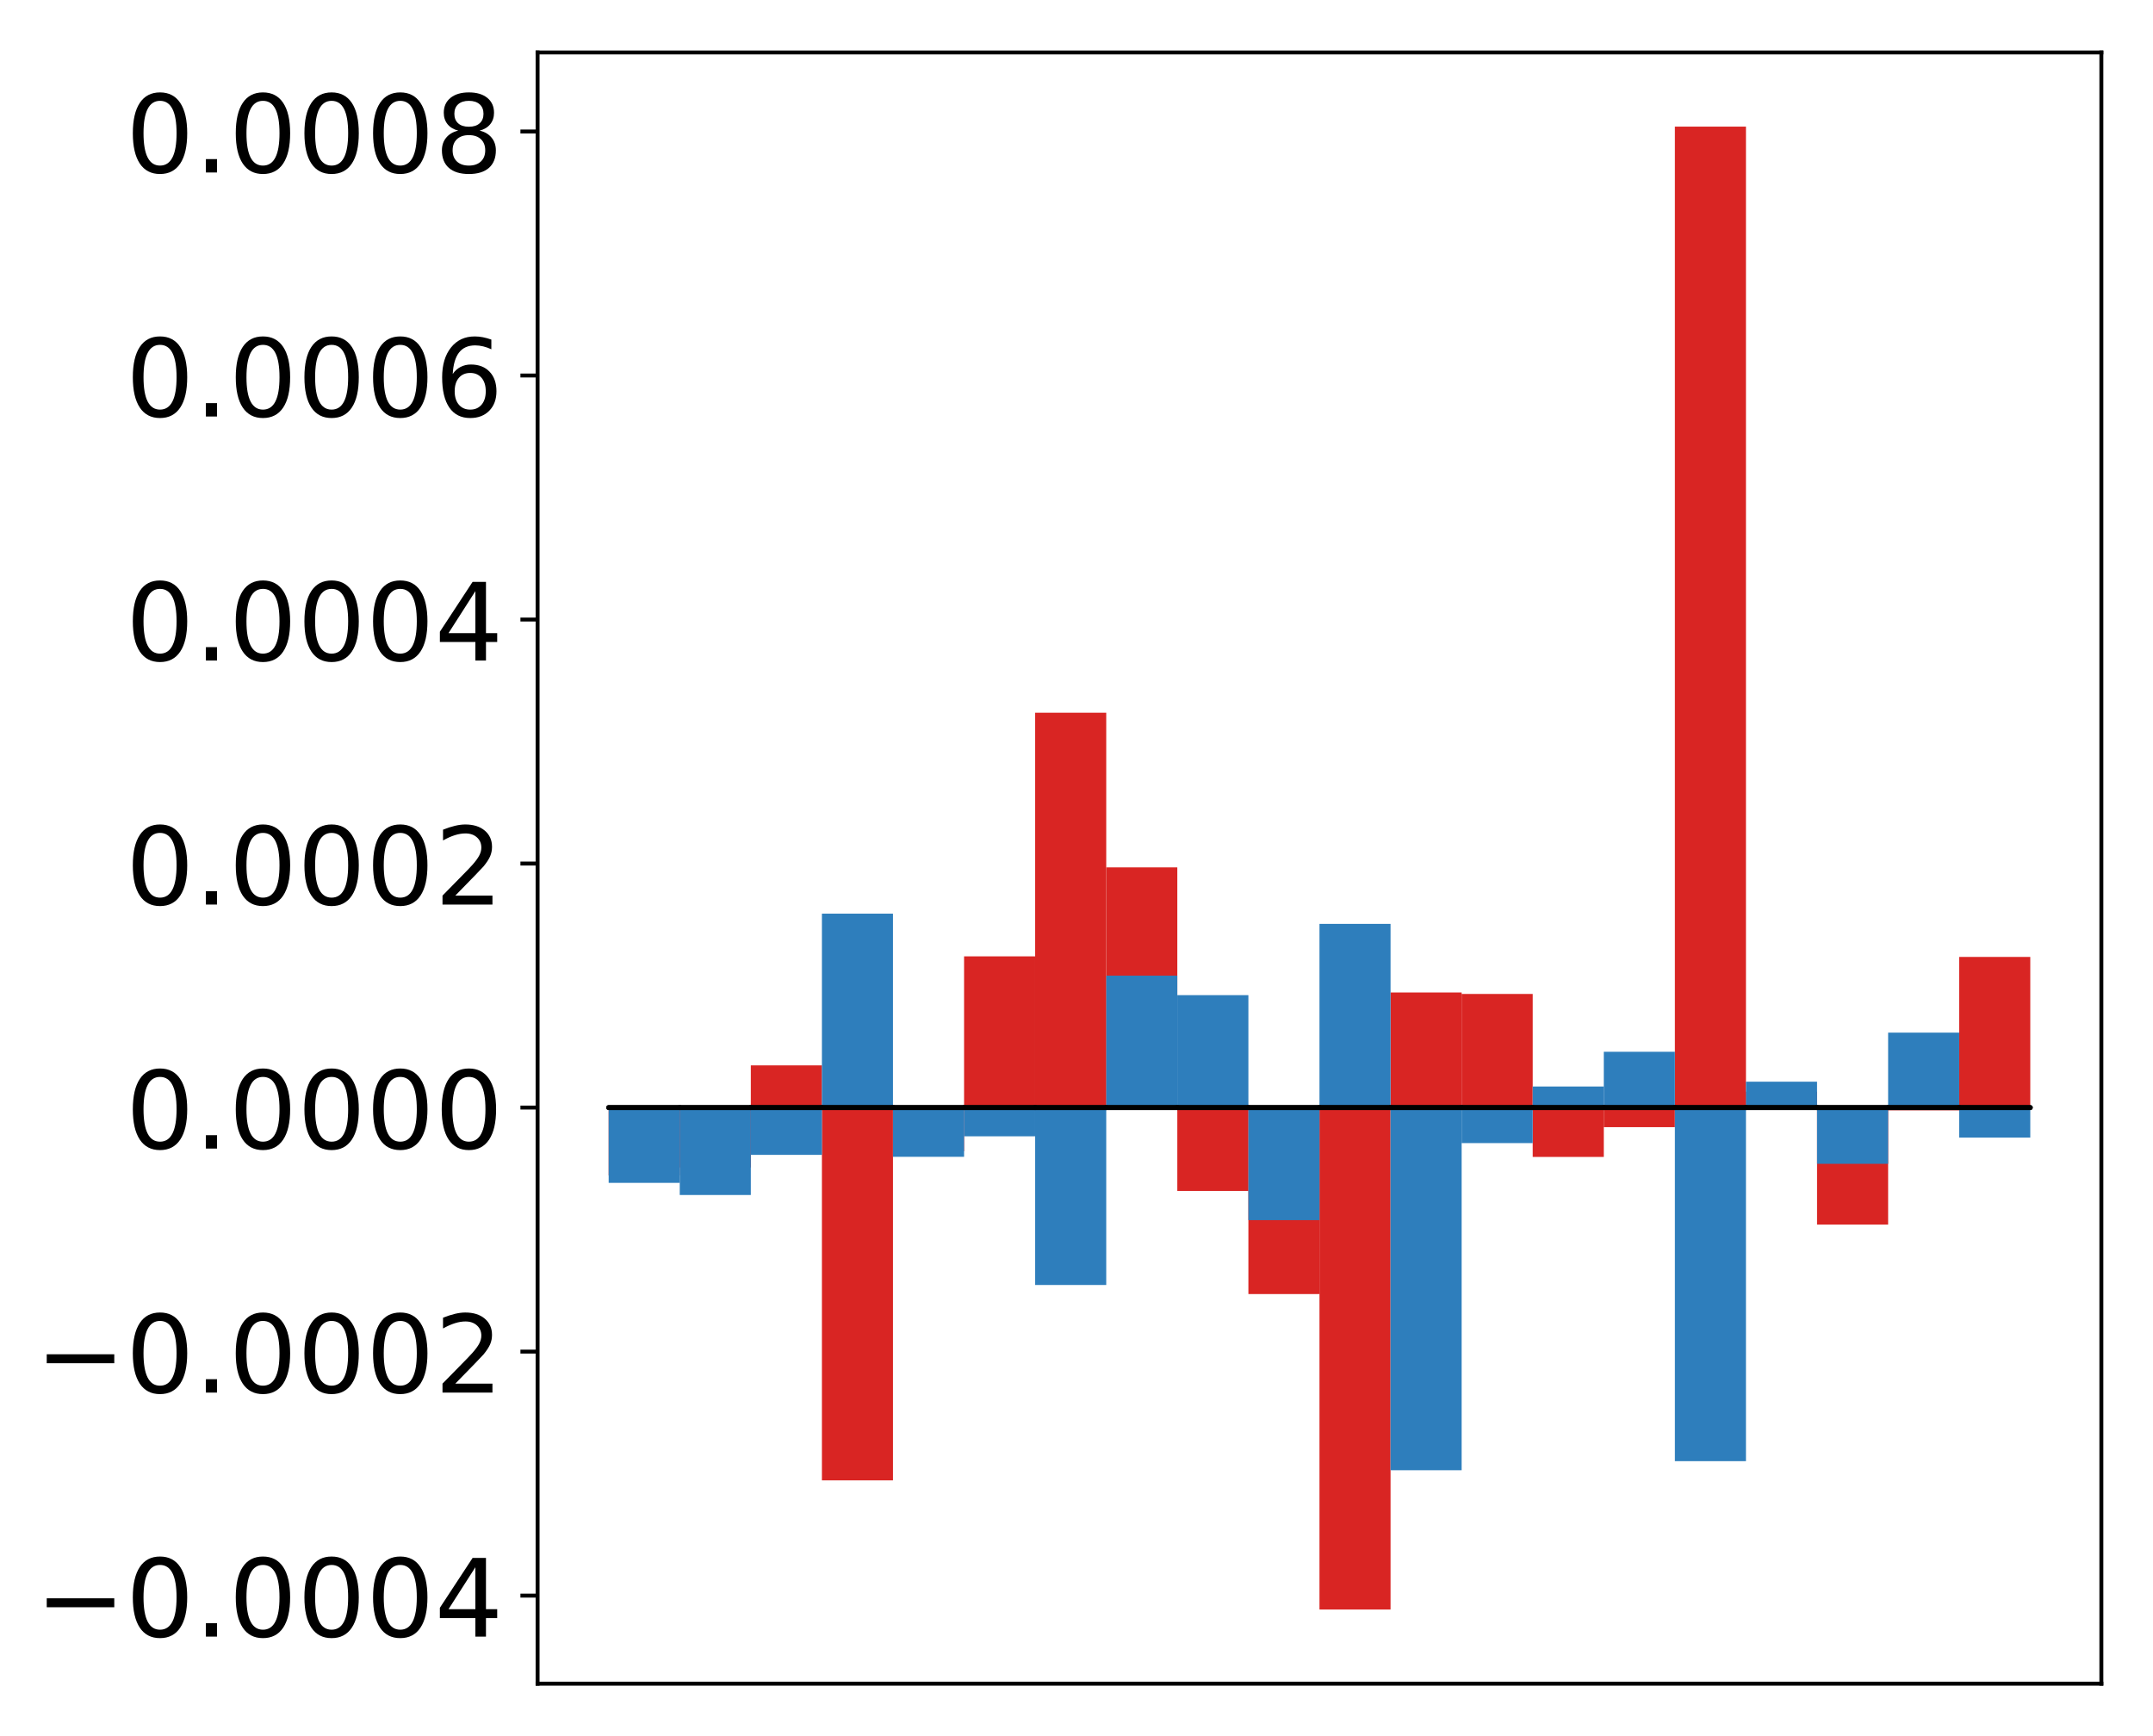 <?xml version="1.0" encoding="utf-8" standalone="no"?>
<!DOCTYPE svg PUBLIC "-//W3C//DTD SVG 1.1//EN"
  "http://www.w3.org/Graphics/SVG/1.1/DTD/svg11.dtd">
<!-- Created with matplotlib (http://matplotlib.org/) -->
<svg height="354pt" version="1.1" viewBox="0 0 439 354" width="439pt" xmlns="http://www.w3.org/2000/svg" xmlns:xlink="http://www.w3.org/1999/xlink">
 <defs>
  <style type="text/css">
*{stroke-linecap:butt;stroke-linejoin:round;}
  </style>
 </defs>
 <g id="figure_1">
  <g id="patch_1">
   <path d="M -0 354.04 
L 439.172 354.04 
L 439.172 0 
L -0 0 
z
" style="fill:#ffffff;"/>
  </g>
  <g id="axes_1">
   <g id="patch_2">
    <path d="M 109.615 343.34 
L 428.472 343.34 
L 428.472 10.7 
L 109.615 10.7 
z
" style="fill:#ffffff;"/>
   </g>
   <g id="matplotlib.axis_1"/>
   <g id="matplotlib.axis_2">
    <g id="ytick_1">
     <g id="line2d_1">
      <defs>
       <path d="M 0 0 
L -3.5 0 
" id="m718a46025e" style="stroke:#000000;stroke-width:0.8;"/>
      </defs>
      <g>
       <use style="stroke:#000000;stroke-width:0.8;" x="109.615" xlink:href="#m718a46025e" y="325.382"/>
      </g>
     </g>
     <g id="text_1">
      <!-- −0.0004 -->
      <defs>
       <path d="M 10.594 35.5 
L 73.188 35.5 
L 73.188 27.203 
L 10.594 27.203 
z
" id="DejaVuSans-2212"/>
       <path d="M 31.781 66.406 
Q 24.172 66.406 20.328 58.906 
Q 16.5 51.422 16.5 36.375 
Q 16.5 21.391 20.328 13.891 
Q 24.172 6.391 31.781 6.391 
Q 39.453 6.391 43.281 13.891 
Q 47.125 21.391 47.125 36.375 
Q 47.125 51.422 43.281 58.906 
Q 39.453 66.406 31.781 66.406 
z
M 31.781 74.219 
Q 44.047 74.219 50.516 64.516 
Q 56.984 54.828 56.984 36.375 
Q 56.984 17.969 50.516 8.266 
Q 44.047 -1.422 31.781 -1.422 
Q 19.531 -1.422 13.062 8.266 
Q 6.594 17.969 6.594 36.375 
Q 6.594 54.828 13.062 64.516 
Q 19.531 74.219 31.781 74.219 
z
" id="DejaVuSans-30"/>
       <path d="M 10.688 12.406 
L 21 12.406 
L 21 0 
L 10.688 0 
z
" id="DejaVuSans-2e"/>
       <path d="M 37.797 64.312 
L 12.891 25.391 
L 37.797 25.391 
z
M 35.203 72.906 
L 47.609 72.906 
L 47.609 25.391 
L 58.016 25.391 
L 58.016 17.188 
L 47.609 17.188 
L 47.609 0 
L 37.797 0 
L 37.797 17.188 
L 4.891 17.188 
L 4.891 26.703 
z
" id="DejaVuSans-34"/>
      </defs>
      <g transform="translate(7.2 333.74)scale(0.22 -0.22)">
       <use xlink:href="#DejaVuSans-2212"/>
       <use x="83.789" xlink:href="#DejaVuSans-30"/>
       <use x="147.412" xlink:href="#DejaVuSans-2e"/>
       <use x="179.199" xlink:href="#DejaVuSans-30"/>
       <use x="242.822" xlink:href="#DejaVuSans-30"/>
       <use x="306.445" xlink:href="#DejaVuSans-30"/>
       <use x="370.068" xlink:href="#DejaVuSans-34"/>
      </g>
     </g>
    </g>
    <g id="ytick_2">
     <g id="line2d_2">
      <g>
       <use style="stroke:#000000;stroke-width:0.8;" x="109.615" xlink:href="#m718a46025e" y="275.621"/>
      </g>
     </g>
     <g id="text_2">
      <!-- −0.0002 -->
      <defs>
       <path d="M 19.188 8.297 
L 53.609 8.297 
L 53.609 0 
L 7.328 0 
L 7.328 8.297 
Q 12.938 14.109 22.625 23.891 
Q 32.328 33.688 34.812 36.531 
Q 39.547 41.844 41.422 45.531 
Q 43.312 49.219 43.312 52.781 
Q 43.312 58.594 39.234 62.25 
Q 35.156 65.922 28.609 65.922 
Q 23.969 65.922 18.812 64.312 
Q 13.672 62.703 7.812 59.422 
L 7.812 69.391 
Q 13.766 71.781 18.938 73 
Q 24.125 74.219 28.422 74.219 
Q 39.75 74.219 46.484 68.547 
Q 53.219 62.891 53.219 53.422 
Q 53.219 48.922 51.531 44.891 
Q 49.859 40.875 45.406 35.406 
Q 44.188 33.984 37.641 27.219 
Q 31.109 20.453 19.188 8.297 
z
" id="DejaVuSans-32"/>
      </defs>
      <g transform="translate(7.2 283.979)scale(0.22 -0.22)">
       <use xlink:href="#DejaVuSans-2212"/>
       <use x="83.789" xlink:href="#DejaVuSans-30"/>
       <use x="147.412" xlink:href="#DejaVuSans-2e"/>
       <use x="179.199" xlink:href="#DejaVuSans-30"/>
       <use x="242.822" xlink:href="#DejaVuSans-30"/>
       <use x="306.445" xlink:href="#DejaVuSans-30"/>
       <use x="370.068" xlink:href="#DejaVuSans-32"/>
      </g>
     </g>
    </g>
    <g id="ytick_3">
     <g id="line2d_3">
      <g>
       <use style="stroke:#000000;stroke-width:0.8;" x="109.615" xlink:href="#m718a46025e" y="225.86"/>
      </g>
     </g>
     <g id="text_3">
      <!-- 0.0000 -->
      <g transform="translate(25.635 234.218)scale(0.22 -0.22)">
       <use xlink:href="#DejaVuSans-30"/>
       <use x="63.623" xlink:href="#DejaVuSans-2e"/>
       <use x="95.41" xlink:href="#DejaVuSans-30"/>
       <use x="159.033" xlink:href="#DejaVuSans-30"/>
       <use x="222.656" xlink:href="#DejaVuSans-30"/>
       <use x="286.279" xlink:href="#DejaVuSans-30"/>
      </g>
     </g>
    </g>
    <g id="ytick_4">
     <g id="line2d_4">
      <g>
       <use style="stroke:#000000;stroke-width:0.8;" x="109.615" xlink:href="#m718a46025e" y="176.098"/>
      </g>
     </g>
     <g id="text_4">
      <!-- 0.0002 -->
      <g transform="translate(25.635 184.457)scale(0.22 -0.22)">
       <use xlink:href="#DejaVuSans-30"/>
       <use x="63.623" xlink:href="#DejaVuSans-2e"/>
       <use x="95.41" xlink:href="#DejaVuSans-30"/>
       <use x="159.033" xlink:href="#DejaVuSans-30"/>
       <use x="222.656" xlink:href="#DejaVuSans-30"/>
       <use x="286.279" xlink:href="#DejaVuSans-32"/>
      </g>
     </g>
    </g>
    <g id="ytick_5">
     <g id="line2d_5">
      <g>
       <use style="stroke:#000000;stroke-width:0.8;" x="109.615" xlink:href="#m718a46025e" y="126.337"/>
      </g>
     </g>
     <g id="text_5">
      <!-- 0.0004 -->
      <g transform="translate(25.635 134.696)scale(0.22 -0.22)">
       <use xlink:href="#DejaVuSans-30"/>
       <use x="63.623" xlink:href="#DejaVuSans-2e"/>
       <use x="95.41" xlink:href="#DejaVuSans-30"/>
       <use x="159.033" xlink:href="#DejaVuSans-30"/>
       <use x="222.656" xlink:href="#DejaVuSans-30"/>
       <use x="286.279" xlink:href="#DejaVuSans-34"/>
      </g>
     </g>
    </g>
    <g id="ytick_6">
     <g id="line2d_6">
      <g>
       <use style="stroke:#000000;stroke-width:0.8;" x="109.615" xlink:href="#m718a46025e" y="76.576"/>
      </g>
     </g>
     <g id="text_6">
      <!-- 0.0006 -->
      <defs>
       <path d="M 33.016 40.375 
Q 26.375 40.375 22.484 35.828 
Q 18.609 31.297 18.609 23.391 
Q 18.609 15.531 22.484 10.953 
Q 26.375 6.391 33.016 6.391 
Q 39.656 6.391 43.531 10.953 
Q 47.406 15.531 47.406 23.391 
Q 47.406 31.297 43.531 35.828 
Q 39.656 40.375 33.016 40.375 
z
M 52.594 71.297 
L 52.594 62.312 
Q 48.875 64.062 45.094 64.984 
Q 41.312 65.922 37.594 65.922 
Q 27.828 65.922 22.672 59.328 
Q 17.531 52.734 16.797 39.406 
Q 19.672 43.656 24.016 45.922 
Q 28.375 48.188 33.594 48.188 
Q 44.578 48.188 50.953 41.516 
Q 57.328 34.859 57.328 23.391 
Q 57.328 12.156 50.688 5.359 
Q 44.047 -1.422 33.016 -1.422 
Q 20.359 -1.422 13.672 8.266 
Q 6.984 17.969 6.984 36.375 
Q 6.984 53.656 15.188 63.938 
Q 23.391 74.219 37.203 74.219 
Q 40.922 74.219 44.703 73.484 
Q 48.484 72.75 52.594 71.297 
z
" id="DejaVuSans-36"/>
      </defs>
      <g transform="translate(25.635 84.934)scale(0.22 -0.22)">
       <use xlink:href="#DejaVuSans-30"/>
       <use x="63.623" xlink:href="#DejaVuSans-2e"/>
       <use x="95.41" xlink:href="#DejaVuSans-30"/>
       <use x="159.033" xlink:href="#DejaVuSans-30"/>
       <use x="222.656" xlink:href="#DejaVuSans-30"/>
       <use x="286.279" xlink:href="#DejaVuSans-36"/>
      </g>
     </g>
    </g>
    <g id="ytick_7">
     <g id="line2d_7">
      <g>
       <use style="stroke:#000000;stroke-width:0.8;" x="109.615" xlink:href="#m718a46025e" y="26.815"/>
      </g>
     </g>
     <g id="text_7">
      <!-- 0.0008 -->
      <defs>
       <path d="M 31.781 34.625 
Q 24.75 34.625 20.719 30.859 
Q 16.703 27.094 16.703 20.516 
Q 16.703 13.922 20.719 10.156 
Q 24.75 6.391 31.781 6.391 
Q 38.812 6.391 42.859 10.172 
Q 46.922 13.969 46.922 20.516 
Q 46.922 27.094 42.891 30.859 
Q 38.875 34.625 31.781 34.625 
z
M 21.922 38.812 
Q 15.578 40.375 12.031 44.719 
Q 8.5 49.078 8.5 55.328 
Q 8.5 64.062 14.719 69.141 
Q 20.953 74.219 31.781 74.219 
Q 42.672 74.219 48.875 69.141 
Q 55.078 64.062 55.078 55.328 
Q 55.078 49.078 51.531 44.719 
Q 48 40.375 41.703 38.812 
Q 48.828 37.156 52.797 32.312 
Q 56.781 27.484 56.781 20.516 
Q 56.781 9.906 50.312 4.234 
Q 43.844 -1.422 31.781 -1.422 
Q 19.734 -1.422 13.25 4.234 
Q 6.781 9.906 6.781 20.516 
Q 6.781 27.484 10.781 32.312 
Q 14.797 37.156 21.922 38.812 
z
M 18.312 54.391 
Q 18.312 48.734 21.844 45.562 
Q 25.391 42.391 31.781 42.391 
Q 38.141 42.391 41.719 45.562 
Q 45.312 48.734 45.312 54.391 
Q 45.312 60.062 41.719 63.234 
Q 38.141 66.406 31.781 66.406 
Q 25.391 66.406 21.844 63.234 
Q 18.312 60.062 18.312 54.391 
z
" id="DejaVuSans-38"/>
      </defs>
      <g transform="translate(25.635 35.173)scale(0.22 -0.22)">
       <use xlink:href="#DejaVuSans-30"/>
       <use x="63.623" xlink:href="#DejaVuSans-2e"/>
       <use x="95.41" xlink:href="#DejaVuSans-30"/>
       <use x="159.033" xlink:href="#DejaVuSans-30"/>
       <use x="222.656" xlink:href="#DejaVuSans-30"/>
       <use x="286.279" xlink:href="#DejaVuSans-38"/>
      </g>
     </g>
    </g>
   </g>
   <g id="patch_3">
    <path clip-path="url(#p89e7efbe04)" d="M 124.108 225.86 
L 138.602 225.86 
L 138.602 239.701 
L 124.108 239.701 
z
" style="fill:#d92523;"/>
   </g>
   <g id="patch_4">
    <path clip-path="url(#p89e7efbe04)" d="M 138.602 225.86 
L 153.095 225.86 
L 153.095 238.073 
L 138.602 238.073 
z
" style="fill:#d92523;"/>
   </g>
   <g id="patch_5">
    <path clip-path="url(#p89e7efbe04)" d="M 153.095 225.86 
L 167.589 225.86 
L 167.589 217.254 
L 153.095 217.254 
z
" style="fill:#d92523;"/>
   </g>
   <g id="patch_6">
    <path clip-path="url(#p89e7efbe04)" d="M 167.589 225.86 
L 182.082 225.86 
L 182.082 301.881 
L 167.589 301.881 
z
" style="fill:#d92523;"/>
   </g>
   <g id="patch_7">
    <path clip-path="url(#p89e7efbe04)" d="M 182.082 225.86 
L 196.576 225.86 
L 196.576 234.77 
L 182.082 234.77 
z
" style="fill:#d92523;"/>
   </g>
   <g id="patch_8">
    <path clip-path="url(#p89e7efbe04)" d="M 196.576 225.86 
L 211.069 225.86 
L 211.069 195.021 
L 196.576 195.021 
z
" style="fill:#d92523;"/>
   </g>
   <g id="patch_9">
    <path clip-path="url(#p89e7efbe04)" d="M 211.069 225.86 
L 225.563 225.86 
L 225.563 145.339 
L 211.069 145.339 
z
" style="fill:#d92523;"/>
   </g>
   <g id="patch_10">
    <path clip-path="url(#p89e7efbe04)" d="M 225.563 225.86 
L 240.056 225.86 
L 240.056 176.878 
L 225.563 176.878 
z
" style="fill:#d92523;"/>
   </g>
   <g id="patch_11">
    <path clip-path="url(#p89e7efbe04)" d="M 240.056 225.86 
L 254.55 225.86 
L 254.55 242.855 
L 240.056 242.855 
z
" style="fill:#d92523;"/>
   </g>
   <g id="patch_12">
    <path clip-path="url(#p89e7efbe04)" d="M 254.55 225.86 
L 269.043 225.86 
L 269.043 263.888 
L 254.55 263.888 
z
" style="fill:#d92523;"/>
   </g>
   <g id="patch_13">
    <path clip-path="url(#p89e7efbe04)" d="M 269.043 225.86 
L 283.537 225.86 
L 283.537 328.22 
L 269.043 328.22 
z
" style="fill:#d92523;"/>
   </g>
   <g id="patch_14">
    <path clip-path="url(#p89e7efbe04)" d="M 283.537 225.86 
L 298.03 225.86 
L 298.03 202.387 
L 283.537 202.387 
z
" style="fill:#d92523;"/>
   </g>
   <g id="patch_15">
    <path clip-path="url(#p89e7efbe04)" d="M 298.03 225.86 
L 312.524 225.86 
L 312.524 202.689 
L 298.03 202.689 
z
" style="fill:#d92523;"/>
   </g>
   <g id="patch_16">
    <path clip-path="url(#p89e7efbe04)" d="M 312.524 225.86 
L 327.017 225.86 
L 327.017 235.924 
L 312.524 235.924 
z
" style="fill:#d92523;"/>
   </g>
   <g id="patch_17">
    <path clip-path="url(#p89e7efbe04)" d="M 327.017 225.86 
L 341.511 225.86 
L 341.511 229.852 
L 327.017 229.852 
z
" style="fill:#d92523;"/>
   </g>
   <g id="patch_18">
    <path clip-path="url(#p89e7efbe04)" d="M 341.511 225.86 
L 356.004 225.86 
L 356.004 25.82 
L 341.511 25.82 
z
" style="fill:#d92523;"/>
   </g>
   <g id="patch_19">
    <path clip-path="url(#p89e7efbe04)" d="M 356.004 225.86 
L 370.498 225.86 
L 370.498 222.617 
L 356.004 222.617 
z
" style="fill:#d92523;"/>
   </g>
   <g id="patch_20">
    <path clip-path="url(#p89e7efbe04)" d="M 370.498 225.86 
L 384.991 225.86 
L 384.991 249.723 
L 370.498 249.723 
z
" style="fill:#d92523;"/>
   </g>
   <g id="patch_21">
    <path clip-path="url(#p89e7efbe04)" d="M 384.991 225.86 
L 399.485 225.86 
L 399.485 226.411 
L 384.991 226.411 
z
" style="fill:#d92523;"/>
   </g>
   <g id="patch_22">
    <path clip-path="url(#p89e7efbe04)" d="M 399.485 225.86 
L 413.978 225.86 
L 413.978 195.139 
L 399.485 195.139 
z
" style="fill:#d92523;"/>
   </g>
   <g id="patch_23">
    <path clip-path="url(#p89e7efbe04)" d="M 124.108 225.86 
L 138.602 225.86 
L 138.602 241.211 
L 124.108 241.211 
z
" style="fill:#2e7ebc;"/>
   </g>
   <g id="patch_24">
    <path clip-path="url(#p89e7efbe04)" d="M 138.602 225.86 
L 153.095 225.86 
L 153.095 243.687 
L 138.602 243.687 
z
" style="fill:#2e7ebc;"/>
   </g>
   <g id="patch_25">
    <path clip-path="url(#p89e7efbe04)" d="M 153.095 225.86 
L 167.589 225.86 
L 167.589 235.502 
L 153.095 235.502 
z
" style="fill:#2e7ebc;"/>
   </g>
   <g id="patch_26">
    <path clip-path="url(#p89e7efbe04)" d="M 167.589 225.86 
L 182.082 225.86 
L 182.082 186.314 
L 167.589 186.314 
z
" style="fill:#2e7ebc;"/>
   </g>
   <g id="patch_27">
    <path clip-path="url(#p89e7efbe04)" d="M 182.082 225.86 
L 196.576 225.86 
L 196.576 235.899 
L 182.082 235.899 
z
" style="fill:#2e7ebc;"/>
   </g>
   <g id="patch_28">
    <path clip-path="url(#p89e7efbe04)" d="M 196.576 225.86 
L 211.069 225.86 
L 211.069 231.718 
L 196.576 231.718 
z
" style="fill:#2e7ebc;"/>
   </g>
   <g id="patch_29">
    <path clip-path="url(#p89e7efbe04)" d="M 211.069 225.86 
L 225.563 225.86 
L 225.563 262.037 
L 211.069 262.037 
z
" style="fill:#2e7ebc;"/>
   </g>
   <g id="patch_30">
    <path clip-path="url(#p89e7efbe04)" d="M 225.563 225.86 
L 240.056 225.86 
L 240.056 198.957 
L 225.563 198.957 
z
" style="fill:#2e7ebc;"/>
   </g>
   <g id="patch_31">
    <path clip-path="url(#p89e7efbe04)" d="M 240.056 225.86 
L 254.55 225.86 
L 254.55 202.934 
L 240.056 202.934 
z
" style="fill:#2e7ebc;"/>
   </g>
   <g id="patch_32">
    <path clip-path="url(#p89e7efbe04)" d="M 254.55 225.86 
L 269.043 225.86 
L 269.043 248.812 
L 254.55 248.812 
z
" style="fill:#2e7ebc;"/>
   </g>
   <g id="patch_33">
    <path clip-path="url(#p89e7efbe04)" d="M 269.043 225.86 
L 283.537 225.86 
L 283.537 188.399 
L 269.043 188.399 
z
" style="fill:#2e7ebc;"/>
   </g>
   <g id="patch_34">
    <path clip-path="url(#p89e7efbe04)" d="M 283.537 225.86 
L 298.03 225.86 
L 298.03 299.814 
L 283.537 299.814 
z
" style="fill:#2e7ebc;"/>
   </g>
   <g id="patch_35">
    <path clip-path="url(#p89e7efbe04)" d="M 298.03 225.86 
L 312.524 225.86 
L 312.524 233.102 
L 298.03 233.102 
z
" style="fill:#2e7ebc;"/>
   </g>
   <g id="patch_36">
    <path clip-path="url(#p89e7efbe04)" d="M 312.524 225.86 
L 327.017 225.86 
L 327.017 221.561 
L 312.524 221.561 
z
" style="fill:#2e7ebc;"/>
   </g>
   <g id="patch_37">
    <path clip-path="url(#p89e7efbe04)" d="M 327.017 225.86 
L 341.511 225.86 
L 341.511 214.482 
L 327.017 214.482 
z
" style="fill:#2e7ebc;"/>
   </g>
   <g id="patch_38">
    <path clip-path="url(#p89e7efbe04)" d="M 341.511 225.86 
L 356.004 225.86 
L 356.004 297.963 
L 341.511 297.963 
z
" style="fill:#2e7ebc;"/>
   </g>
   <g id="patch_39">
    <path clip-path="url(#p89e7efbe04)" d="M 356.004 225.86 
L 370.498 225.86 
L 370.498 220.582 
L 356.004 220.582 
z
" style="fill:#2e7ebc;"/>
   </g>
   <g id="patch_40">
    <path clip-path="url(#p89e7efbe04)" d="M 370.498 225.86 
L 384.991 225.86 
L 384.991 237.33 
L 370.498 237.33 
z
" style="fill:#2e7ebc;"/>
   </g>
   <g id="patch_41">
    <path clip-path="url(#p89e7efbe04)" d="M 384.991 225.86 
L 399.485 225.86 
L 399.485 210.577 
L 384.991 210.577 
z
" style="fill:#2e7ebc;"/>
   </g>
   <g id="patch_42">
    <path clip-path="url(#p89e7efbe04)" d="M 399.485 225.86 
L 413.978 225.86 
L 413.978 231.981 
L 399.485 231.981 
z
" style="fill:#2e7ebc;"/>
   </g>
   <g id="patch_43">
    <path d="M 109.615 343.34 
L 109.615 10.7 
" style="fill:none;stroke:#000000;stroke-linecap:square;stroke-linejoin:miter;stroke-width:0.8;"/>
   </g>
   <g id="patch_44">
    <path d="M 428.472 343.34 
L 428.472 10.7 
" style="fill:none;stroke:#000000;stroke-linecap:square;stroke-linejoin:miter;stroke-width:0.8;"/>
   </g>
   <g id="patch_45">
    <path d="M 109.615 343.34 
L 428.472 343.34 
" style="fill:none;stroke:#000000;stroke-linecap:square;stroke-linejoin:miter;stroke-width:0.8;"/>
   </g>
   <g id="patch_46">
    <path d="M 109.615 10.7 
L 428.472 10.7 
" style="fill:none;stroke:#000000;stroke-linecap:square;stroke-linejoin:miter;stroke-width:0.8;"/>
   </g>
   <g id="patch_47">
    <path clip-path="url(#p89e7efbe04)" d="M 124.108 225.86 
L 138.602 225.86 
L 138.602 225.86 
L 124.108 225.86 
z
" style="fill:none;stroke:#000000;stroke-linejoin:miter;"/>
   </g>
   <g id="patch_48">
    <path clip-path="url(#p89e7efbe04)" d="M 138.602 225.86 
L 153.095 225.86 
L 153.095 225.86 
L 138.602 225.86 
z
" style="fill:none;stroke:#000000;stroke-linejoin:miter;"/>
   </g>
   <g id="patch_49">
    <path clip-path="url(#p89e7efbe04)" d="M 153.095 225.86 
L 167.589 225.86 
L 167.589 225.86 
L 153.095 225.86 
z
" style="fill:none;stroke:#000000;stroke-linejoin:miter;"/>
   </g>
   <g id="patch_50">
    <path clip-path="url(#p89e7efbe04)" d="M 167.589 225.86 
L 182.082 225.86 
L 182.082 225.86 
L 167.589 225.86 
z
" style="fill:none;stroke:#000000;stroke-linejoin:miter;"/>
   </g>
   <g id="patch_51">
    <path clip-path="url(#p89e7efbe04)" d="M 182.082 225.86 
L 196.576 225.86 
L 196.576 225.86 
L 182.082 225.86 
z
" style="fill:none;stroke:#000000;stroke-linejoin:miter;"/>
   </g>
   <g id="patch_52">
    <path clip-path="url(#p89e7efbe04)" d="M 196.576 225.86 
L 211.069 225.86 
L 211.069 225.86 
L 196.576 225.86 
z
" style="fill:none;stroke:#000000;stroke-linejoin:miter;"/>
   </g>
   <g id="patch_53">
    <path clip-path="url(#p89e7efbe04)" d="M 211.069 225.86 
L 225.563 225.86 
L 225.563 225.86 
L 211.069 225.86 
z
" style="fill:none;stroke:#000000;stroke-linejoin:miter;"/>
   </g>
   <g id="patch_54">
    <path clip-path="url(#p89e7efbe04)" d="M 225.563 225.86 
L 240.056 225.86 
L 240.056 225.86 
L 225.563 225.86 
z
" style="fill:none;stroke:#000000;stroke-linejoin:miter;"/>
   </g>
   <g id="patch_55">
    <path clip-path="url(#p89e7efbe04)" d="M 240.056 225.86 
L 254.55 225.86 
L 254.55 225.86 
L 240.056 225.86 
z
" style="fill:none;stroke:#000000;stroke-linejoin:miter;"/>
   </g>
   <g id="patch_56">
    <path clip-path="url(#p89e7efbe04)" d="M 254.55 225.86 
L 269.043 225.86 
L 269.043 225.86 
L 254.55 225.86 
z
" style="fill:none;stroke:#000000;stroke-linejoin:miter;"/>
   </g>
   <g id="patch_57">
    <path clip-path="url(#p89e7efbe04)" d="M 269.043 225.86 
L 283.537 225.86 
L 283.537 225.86 
L 269.043 225.86 
z
" style="fill:none;stroke:#000000;stroke-linejoin:miter;"/>
   </g>
   <g id="patch_58">
    <path clip-path="url(#p89e7efbe04)" d="M 283.537 225.86 
L 298.03 225.86 
L 298.03 225.86 
L 283.537 225.86 
z
" style="fill:none;stroke:#000000;stroke-linejoin:miter;"/>
   </g>
   <g id="patch_59">
    <path clip-path="url(#p89e7efbe04)" d="M 298.03 225.86 
L 312.524 225.86 
L 312.524 225.86 
L 298.03 225.86 
z
" style="fill:none;stroke:#000000;stroke-linejoin:miter;"/>
   </g>
   <g id="patch_60">
    <path clip-path="url(#p89e7efbe04)" d="M 312.524 225.86 
L 327.017 225.86 
L 327.017 225.86 
L 312.524 225.86 
z
" style="fill:none;stroke:#000000;stroke-linejoin:miter;"/>
   </g>
   <g id="patch_61">
    <path clip-path="url(#p89e7efbe04)" d="M 327.017 225.86 
L 341.511 225.86 
L 341.511 225.86 
L 327.017 225.86 
z
" style="fill:none;stroke:#000000;stroke-linejoin:miter;"/>
   </g>
   <g id="patch_62">
    <path clip-path="url(#p89e7efbe04)" d="M 341.511 225.86 
L 356.004 225.86 
L 356.004 225.86 
L 341.511 225.86 
z
" style="fill:none;stroke:#000000;stroke-linejoin:miter;"/>
   </g>
   <g id="patch_63">
    <path clip-path="url(#p89e7efbe04)" d="M 356.004 225.86 
L 370.498 225.86 
L 370.498 225.86 
L 356.004 225.86 
z
" style="fill:none;stroke:#000000;stroke-linejoin:miter;"/>
   </g>
   <g id="patch_64">
    <path clip-path="url(#p89e7efbe04)" d="M 370.498 225.86 
L 384.991 225.86 
L 384.991 225.86 
L 370.498 225.86 
z
" style="fill:none;stroke:#000000;stroke-linejoin:miter;"/>
   </g>
   <g id="patch_65">
    <path clip-path="url(#p89e7efbe04)" d="M 384.991 225.86 
L 399.485 225.86 
L 399.485 225.86 
L 384.991 225.86 
z
" style="fill:none;stroke:#000000;stroke-linejoin:miter;"/>
   </g>
   <g id="patch_66">
    <path clip-path="url(#p89e7efbe04)" d="M 399.485 225.86 
L 413.978 225.86 
L 413.978 225.86 
L 399.485 225.86 
z
" style="fill:none;stroke:#000000;stroke-linejoin:miter;"/>
   </g>
   <g id="patch_67">
    <path clip-path="url(#p89e7efbe04)" d="M 124.108 225.86 
L 138.602 225.86 
L 138.602 225.86 
L 124.108 225.86 
z
" style="fill:none;stroke:#000000;stroke-linejoin:miter;"/>
   </g>
   <g id="patch_68">
    <path clip-path="url(#p89e7efbe04)" d="M 138.602 225.86 
L 153.095 225.86 
L 153.095 225.86 
L 138.602 225.86 
z
" style="fill:none;stroke:#000000;stroke-linejoin:miter;"/>
   </g>
   <g id="patch_69">
    <path clip-path="url(#p89e7efbe04)" d="M 153.095 225.86 
L 167.589 225.86 
L 167.589 225.86 
L 153.095 225.86 
z
" style="fill:none;stroke:#000000;stroke-linejoin:miter;"/>
   </g>
   <g id="patch_70">
    <path clip-path="url(#p89e7efbe04)" d="M 167.589 225.86 
L 182.082 225.86 
L 182.082 225.86 
L 167.589 225.86 
z
" style="fill:none;stroke:#000000;stroke-linejoin:miter;"/>
   </g>
   <g id="patch_71">
    <path clip-path="url(#p89e7efbe04)" d="M 182.082 225.86 
L 196.576 225.86 
L 196.576 225.86 
L 182.082 225.86 
z
" style="fill:none;stroke:#000000;stroke-linejoin:miter;"/>
   </g>
   <g id="patch_72">
    <path clip-path="url(#p89e7efbe04)" d="M 196.576 225.86 
L 211.069 225.86 
L 211.069 225.86 
L 196.576 225.86 
z
" style="fill:none;stroke:#000000;stroke-linejoin:miter;"/>
   </g>
   <g id="patch_73">
    <path clip-path="url(#p89e7efbe04)" d="M 211.069 225.86 
L 225.563 225.86 
L 225.563 225.86 
L 211.069 225.86 
z
" style="fill:none;stroke:#000000;stroke-linejoin:miter;"/>
   </g>
   <g id="patch_74">
    <path clip-path="url(#p89e7efbe04)" d="M 225.563 225.86 
L 240.056 225.86 
L 240.056 225.86 
L 225.563 225.86 
z
" style="fill:none;stroke:#000000;stroke-linejoin:miter;"/>
   </g>
   <g id="patch_75">
    <path clip-path="url(#p89e7efbe04)" d="M 240.056 225.86 
L 254.55 225.86 
L 254.55 225.86 
L 240.056 225.86 
z
" style="fill:none;stroke:#000000;stroke-linejoin:miter;"/>
   </g>
   <g id="patch_76">
    <path clip-path="url(#p89e7efbe04)" d="M 254.55 225.86 
L 269.043 225.86 
L 269.043 225.86 
L 254.55 225.86 
z
" style="fill:none;stroke:#000000;stroke-linejoin:miter;"/>
   </g>
   <g id="patch_77">
    <path clip-path="url(#p89e7efbe04)" d="M 269.043 225.86 
L 283.537 225.86 
L 283.537 225.86 
L 269.043 225.86 
z
" style="fill:none;stroke:#000000;stroke-linejoin:miter;"/>
   </g>
   <g id="patch_78">
    <path clip-path="url(#p89e7efbe04)" d="M 283.537 225.86 
L 298.03 225.86 
L 298.03 225.86 
L 283.537 225.86 
z
" style="fill:none;stroke:#000000;stroke-linejoin:miter;"/>
   </g>
   <g id="patch_79">
    <path clip-path="url(#p89e7efbe04)" d="M 298.03 225.86 
L 312.524 225.86 
L 312.524 225.86 
L 298.03 225.86 
z
" style="fill:none;stroke:#000000;stroke-linejoin:miter;"/>
   </g>
   <g id="patch_80">
    <path clip-path="url(#p89e7efbe04)" d="M 312.524 225.86 
L 327.017 225.86 
L 327.017 225.86 
L 312.524 225.86 
z
" style="fill:none;stroke:#000000;stroke-linejoin:miter;"/>
   </g>
   <g id="patch_81">
    <path clip-path="url(#p89e7efbe04)" d="M 327.017 225.86 
L 341.511 225.86 
L 341.511 225.86 
L 327.017 225.86 
z
" style="fill:none;stroke:#000000;stroke-linejoin:miter;"/>
   </g>
   <g id="patch_82">
    <path clip-path="url(#p89e7efbe04)" d="M 341.511 225.86 
L 356.004 225.86 
L 356.004 225.86 
L 341.511 225.86 
z
" style="fill:none;stroke:#000000;stroke-linejoin:miter;"/>
   </g>
   <g id="patch_83">
    <path clip-path="url(#p89e7efbe04)" d="M 356.004 225.86 
L 370.498 225.86 
L 370.498 225.86 
L 356.004 225.86 
z
" style="fill:none;stroke:#000000;stroke-linejoin:miter;"/>
   </g>
   <g id="patch_84">
    <path clip-path="url(#p89e7efbe04)" d="M 370.498 225.86 
L 384.991 225.86 
L 384.991 225.86 
L 370.498 225.86 
z
" style="fill:none;stroke:#000000;stroke-linejoin:miter;"/>
   </g>
   <g id="patch_85">
    <path clip-path="url(#p89e7efbe04)" d="M 384.991 225.86 
L 399.485 225.86 
L 399.485 225.86 
L 384.991 225.86 
z
" style="fill:none;stroke:#000000;stroke-linejoin:miter;"/>
   </g>
   <g id="patch_86">
    <path clip-path="url(#p89e7efbe04)" d="M 399.485 225.86 
L 413.978 225.86 
L 413.978 225.86 
L 399.485 225.86 
z
" style="fill:none;stroke:#000000;stroke-linejoin:miter;"/>
   </g>
  </g>
 </g>
 <defs>
  <clipPath id="p89e7efbe04">
   <rect height="332.64" width="318.857" x="109.615" y="10.7"/>
  </clipPath>
 </defs>
</svg>
